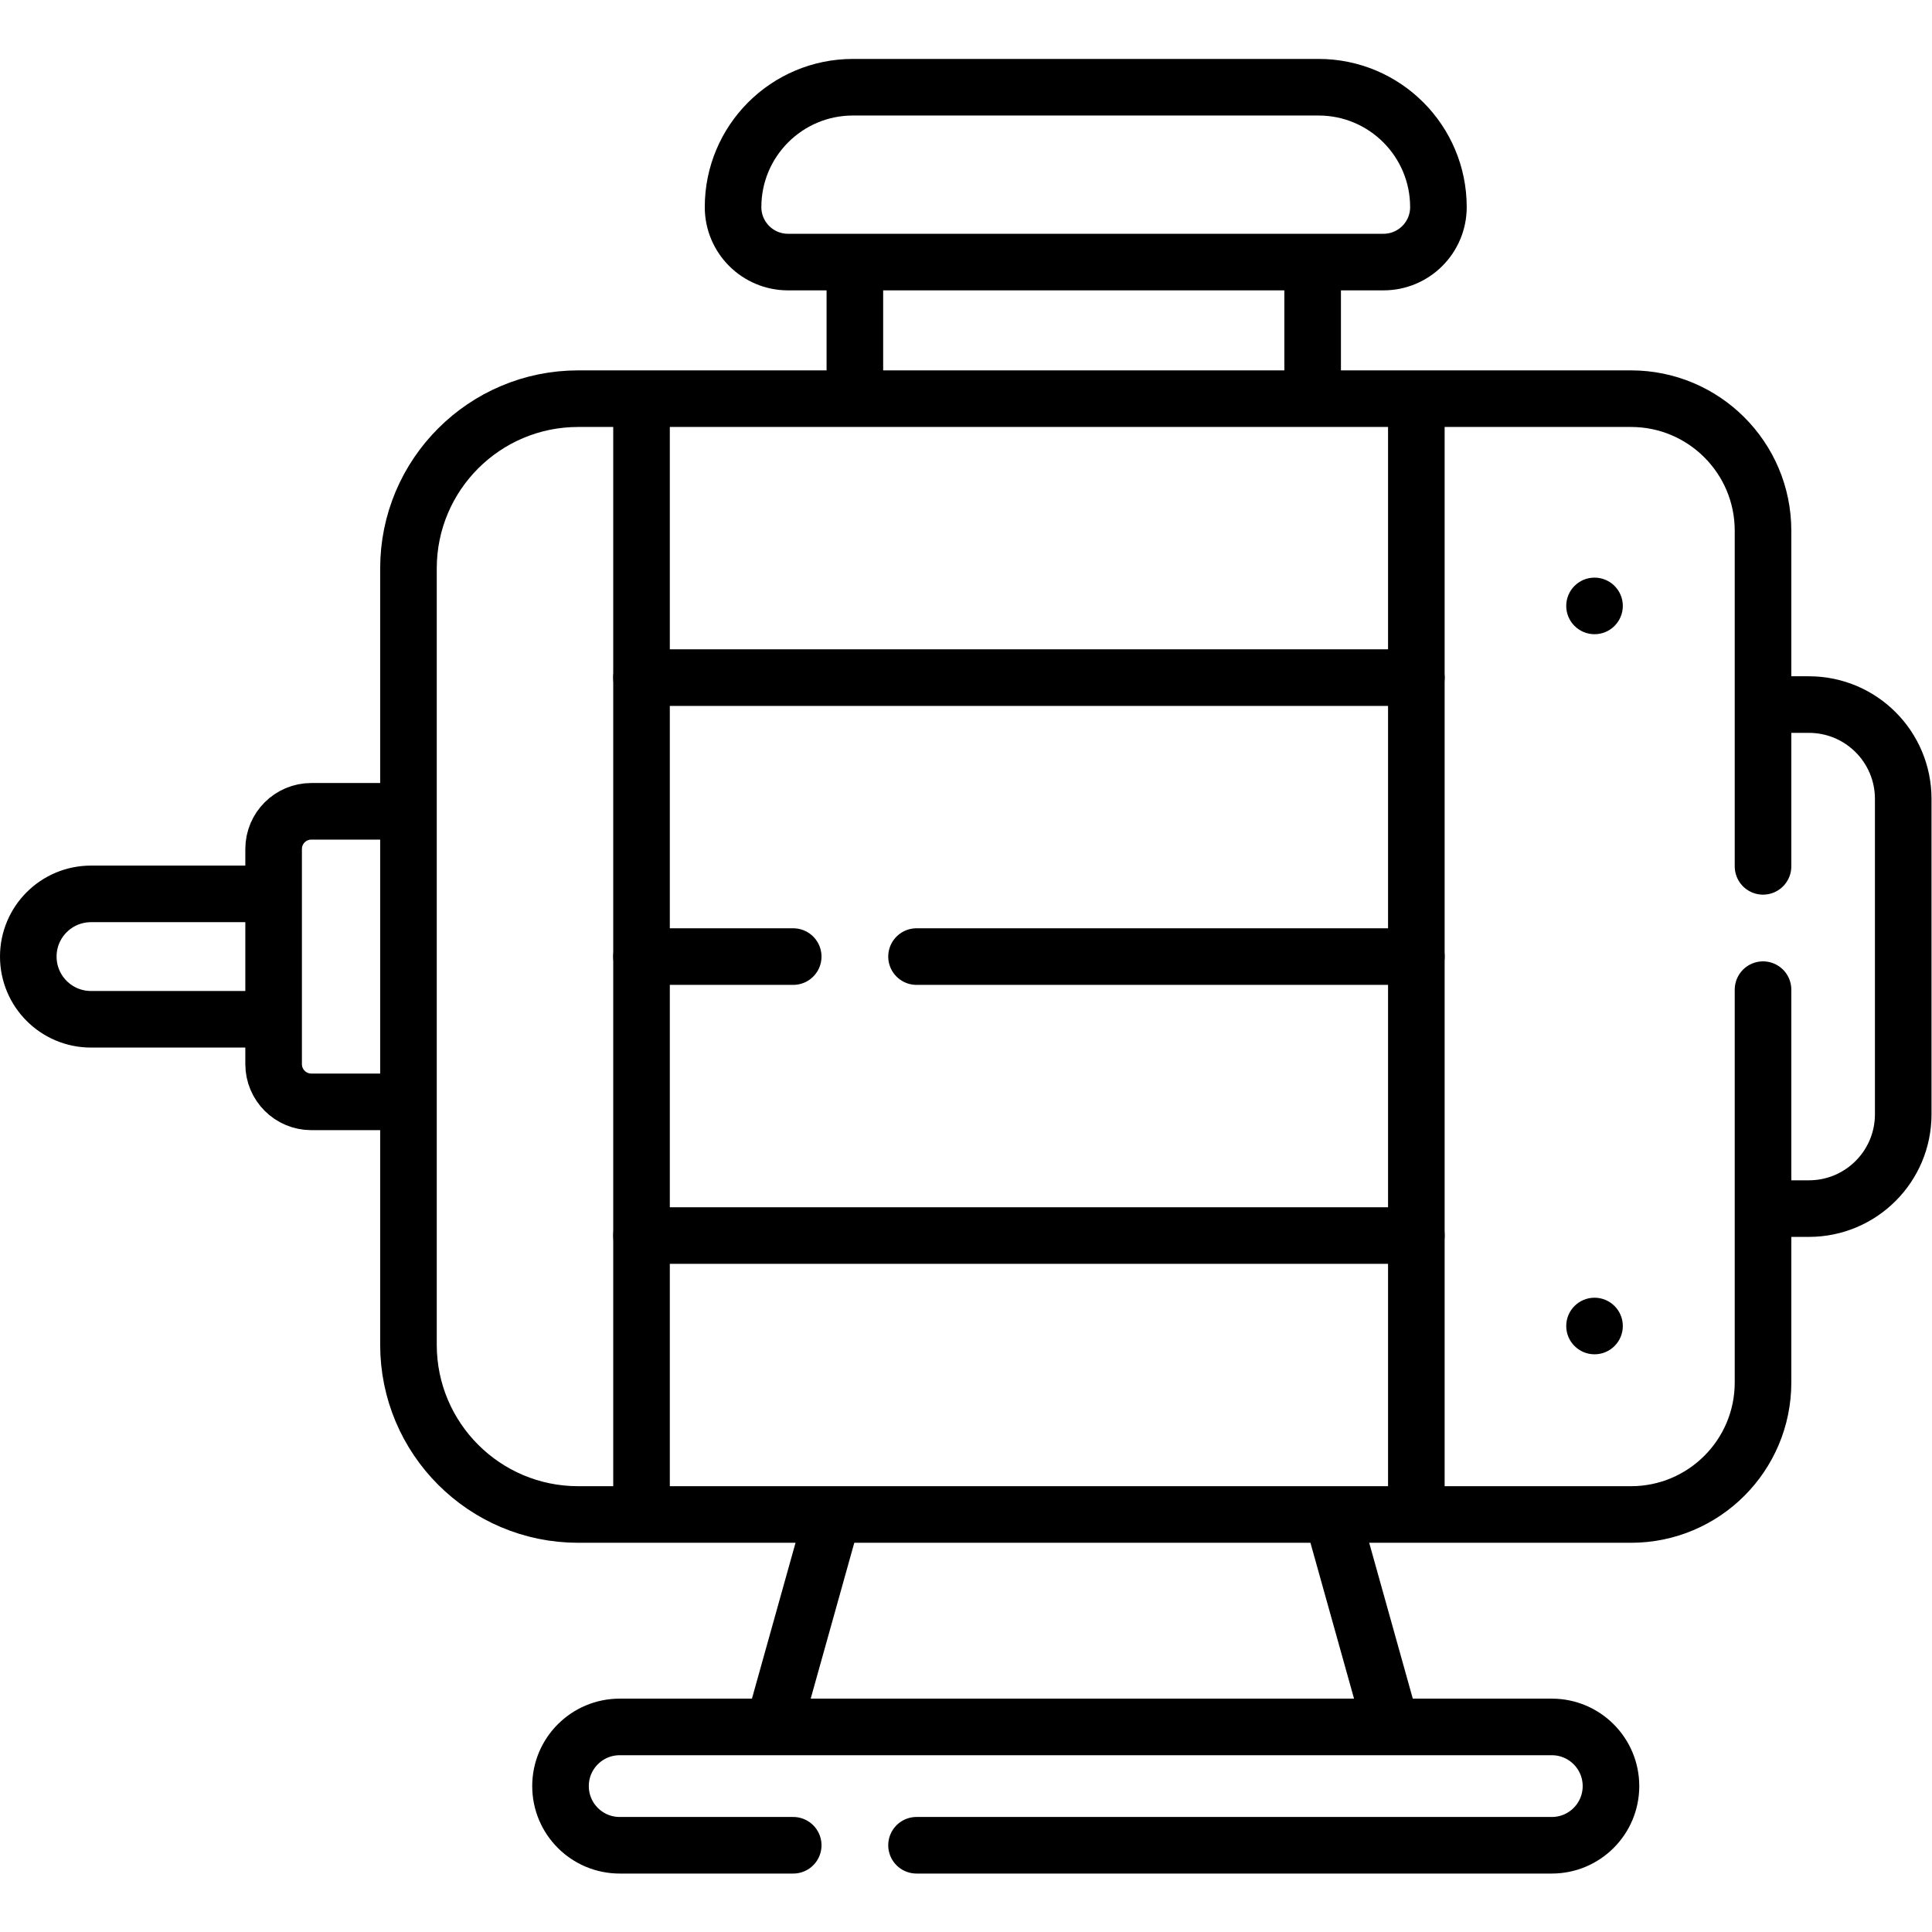 <?xml version="1.0" encoding="UTF-8" standalone="no"?>
<!-- Created with Inkscape (http://www.inkscape.org/) -->

<svg
   version="1.1"
   id="svg4755"
   xml:space="preserve"
   width="682.667"
   height="682.667"
   viewBox="0 0 682.667 682.667"
   xmlns="http://www.w3.org/2000/svg"
   xmlns:svg="http://www.w3.org/2000/svg"><defs
     id="defs4759"><clipPath
       clipPathUnits="userSpaceOnUse"
       id="clipPath4777"><path
         d="M 0,512 H 512 V 0 H 0 Z"
         id="path4775" /></clipPath></defs><g
     id="g4761"
     transform="matrix(1.333,0,0,-1.333,0,682.667)"><g
       id="g4763"
       transform="translate(353.523,109.008)"><path
         d="M 0,0 14.964,-53.5"
         style="fill:none;stroke:#000000;stroke-width:15;stroke-linecap:round;stroke-linejoin:round;stroke-miterlimit:10;stroke-dasharray:none;stroke-opacity:1"
         id="path4765" /></g><g
       id="g4767"
       transform="translate(205.369,55.637)"><path
         d="M 0,0 14.893,53.246"
         style="fill:none;stroke:#000000;stroke-width:15;stroke-linecap:round;stroke-linejoin:round;stroke-miterlimit:10;stroke-dasharray:none;stroke-opacity:1"
         id="path4769" /></g><g
       id="g4771"><g
         id="g4773"
         clip-path="url(#clipPath4777)"><g
           id="g4779"
           transform="translate(210.263,22.992)"><path
             d="m 0,0 h -46.001 c -8.662,0 -15.683,7.021 -15.683,15.684 0,8.661 7.021,15.682 15.683,15.682 h 247.087 c 8.662,0 15.683,-7.021 15.683,-15.682 C 216.769,7.021 209.748,0 201.086,0 H 32.687"
             style="fill:none;stroke:#000000;stroke-width:15;stroke-linecap:round;stroke-linejoin:round;stroke-miterlimit:10;stroke-dasharray:none;stroke-opacity:1"
             id="path4781" /></g><g
           id="g4783"
           transform="translate(347.951,440.932)"><path
             d="M 0,0 V -32.806"
             style="fill:none;stroke:#000000;stroke-width:15;stroke-linecap:round;stroke-linejoin:round;stroke-miterlimit:10;stroke-dasharray:none;stroke-opacity:1"
             id="path4785" /></g><g
           id="g4787"
           transform="translate(226.606,407.556)"><path
             d="M 0,0 V 33.661"
             style="fill:none;stroke:#000000;stroke-width:15;stroke-linecap:round;stroke-linejoin:round;stroke-miterlimit:10;stroke-dasharray:none;stroke-opacity:1"
             id="path4789" /></g><g
           id="g4791"
           transform="translate(366.725,442.66)"><path
             d="m 0,0 h -157.839 c -8.046,0 -14.568,6.522 -14.568,14.567 0,17.552 14.228,31.781 31.78,31.781 h 123.415 c 17.551,0 31.78,-14.229 31.78,-31.781 C 14.568,6.522 8.045,0 0,0 Z"
             style="fill:none;stroke:#000000;stroke-width:15;stroke-linecap:round;stroke-linejoin:round;stroke-miterlimit:10;stroke-dasharray:none;stroke-opacity:1"
             id="path4793" /></g><g
           id="g4795"
           transform="translate(469.166,325.364)"><path
             d="m 0,0 h 10.334 c 13.808,0 25,-11.192 25,-25 v -83.607 c 0,-13.807 -11.192,-25 -25,-25 H -0.271"
             style="fill:none;stroke:#000000;stroke-width:15;stroke-linecap:round;stroke-linejoin:round;stroke-miterlimit:10;stroke-dasharray:none;stroke-opacity:1"
             id="path4797" /></g><g
           id="g4799"
           transform="translate(71.231,241.941)"><path
             d="m 0,0 h -47.111 c -9.179,0 -16.62,7.44 -16.62,16.619 0,9.179 7.441,16.62 16.62,16.62 h 46.835"
             style="fill:none;stroke:#000000;stroke-width:15;stroke-linecap:round;stroke-linejoin:round;stroke-miterlimit:10;stroke-dasharray:none;stroke-opacity:1"
             id="path4801" /></g><g
           id="g4803"
           transform="translate(107.082,220.053)"><path
             d="m 0,0 h -24.552 c -5.523,0 -10,4.477 -10,10 v 57.017 c 0,5.522 4.477,10 10,10 h 24.276"
             style="fill:none;stroke:#000000;stroke-width:15;stroke-linecap:round;stroke-linejoin:round;stroke-miterlimit:10;stroke-dasharray:none;stroke-opacity:1"
             id="path4805" /></g><g
           id="g4807"
           transform="translate(467.336,249.792)"><path
             d="m 0,0 v -104.12 c 0,-19.33 -15.67,-35 -35,-35 h -279.062 c -24.853,0 -45,20.146 -45,45 v 205.778 c 0,24.853 20.147,45 45,45 H -35 c 19.33,0 35,-15.67 35,-35 V 32.687"
             style="fill:none;stroke:#000000;stroke-width:15;stroke-linecap:round;stroke-linejoin:round;stroke-miterlimit:10;stroke-dasharray:none;stroke-opacity:1"
             id="path4809" /></g><g
           id="g4811"
           transform="translate(170.052,332.506)"><path
             d="M 0,0 H 205.388"
             style="fill:none;stroke:#000000;stroke-width:15;stroke-linecap:round;stroke-linejoin:round;stroke-miterlimit:10;stroke-dasharray:none;stroke-opacity:1"
             id="path4813" /></g><g
           id="g4815"
           transform="translate(210.263,258.56)"><path
             d="M 0,0 H -40.21"
             style="fill:none;stroke:#000000;stroke-width:15;stroke-linecap:round;stroke-linejoin:round;stroke-miterlimit:10;stroke-dasharray:none;stroke-opacity:1"
             id="path4817" /></g><g
           id="g4819"
           transform="translate(375.44,258.56)"><path
             d="M 0,0 H -132.491"
             style="fill:none;stroke:#000000;stroke-width:15;stroke-linecap:round;stroke-linejoin:round;stroke-miterlimit:10;stroke-dasharray:none;stroke-opacity:1"
             id="path4821" /></g><g
           id="g4823"
           transform="translate(375.44,184.616)"><path
             d="M 0,0 H -205.388"
             style="fill:none;stroke:#000000;stroke-width:15;stroke-linecap:round;stroke-linejoin:round;stroke-miterlimit:10;stroke-dasharray:none;stroke-opacity:1"
             id="path4825" /></g><g
           id="g4827"
           transform="translate(375.44,112.672)"><path
             d="M 0,0 V 291.778"
             style="fill:none;stroke:#000000;stroke-width:15;stroke-linecap:round;stroke-linejoin:round;stroke-miterlimit:10;stroke-dasharray:none;stroke-opacity:1"
             id="path4829" /></g><g
           id="g4831"
           transform="translate(422.672,344.015)"><path
             d="M 0,0 V 0 C -4.142,0 -7.5,3.358 -7.5,7.5 -7.5,11.643 -4.142,15 0,15 4.142,15 7.5,11.643 7.5,7.5 7.5,3.358 4.142,0 0,0"
             style="fill:#000000;fill-opacity:1;fill-rule:nonzero;stroke:none"
             id="path4833" /></g><g
           id="g4835"
           transform="translate(422.672,153.134)"><path
             d="M 0,0 V 0 C -4.142,0 -7.5,3.357 -7.5,7.5 -7.5,11.642 -4.142,15 0,15 4.142,15 7.5,11.642 7.5,7.5 7.5,3.357 4.142,0 0,0"
             style="fill:#000000;fill-opacity:1;fill-rule:nonzero;stroke:none"
             id="path4837" /></g><g
           id="g4839"
           transform="translate(170.052,112.672)"><path
             d="M 0,0 V 291.778"
             style="fill:none;stroke:#000000;stroke-width:15;stroke-linecap:round;stroke-linejoin:round;stroke-miterlimit:10;stroke-dasharray:none;stroke-opacity:1"
             id="path4841" /></g></g></g></g></svg>
